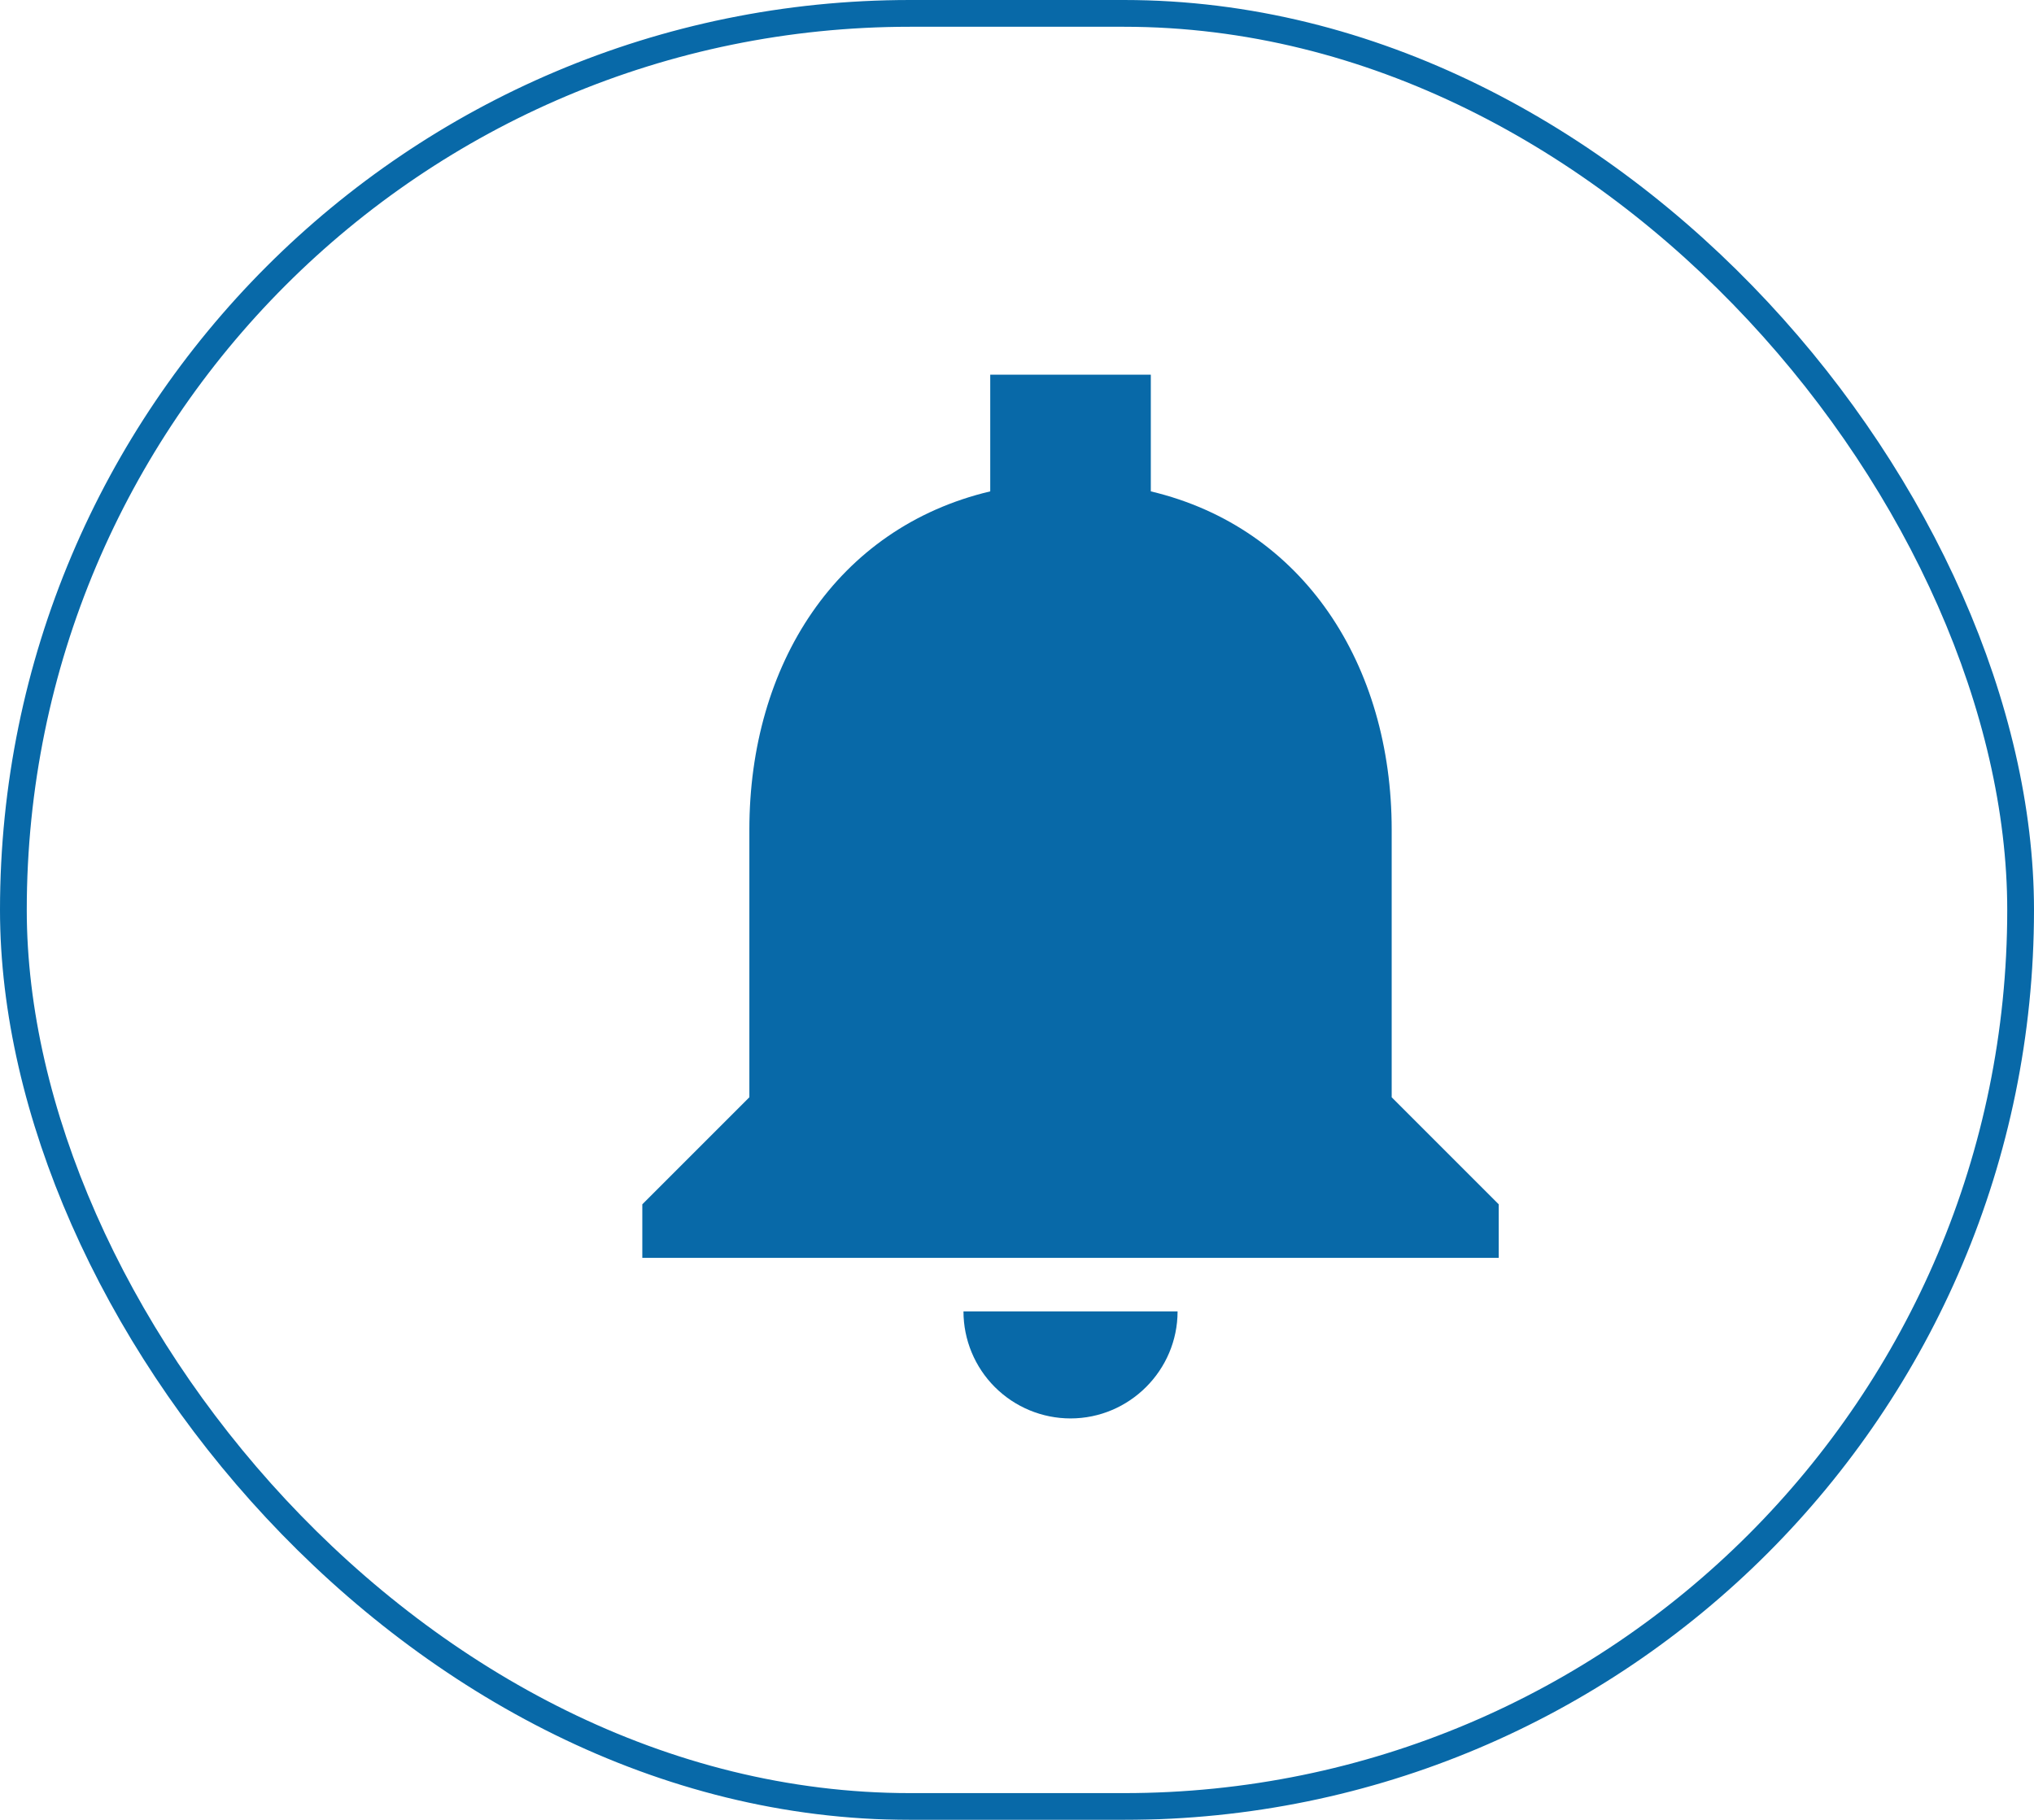 <svg width="38" height="34" viewBox="0 0 38 34" fill="none" xmlns="http://www.w3.org/2000/svg">
<g filter="url(#filter0_b_1_316)">
<rect width="38" height="34" rx="17" fill="white"/>
<rect x="0.25" y="0.25" width="37.5" height="33.5" rx="16.75" stroke="#0869A8" stroke-width="0.5"/>
</g>
<path d="M20 26.5C21.1 26.5 22 25.6 22 24.5H18C18 25.03 18.211 25.539 18.586 25.914C18.961 26.289 19.47 26.5 20 26.5ZM26 20.5V15.5C26 12.43 24.36 9.86 21.5 9.18V7H18.5V9.18C15.63 9.86 14 12.42 14 15.5V20.5L12 22.5V23.5H28V22.5L26 20.5Z" fill="#0869A8"/>
<defs>
<filter id="filter0_b_1_316" x="-54" y="-54" width="146" height="142" filterUnits="userSpaceOnUse" color-interpolation-filters="sRGB">
<feFlood flood-opacity="0" result="BackgroundImageFix"/>
<feGaussianBlur in="BackgroundImage" stdDeviation="27"/>
<feComposite in2="SourceAlpha" operator="in" result="effect1_backgroundBlur_1_316"/>
<feBlend mode="normal" in="SourceGraphic" in2="effect1_backgroundBlur_1_316" result="shape"/>
</filter>
</defs>
</svg>
